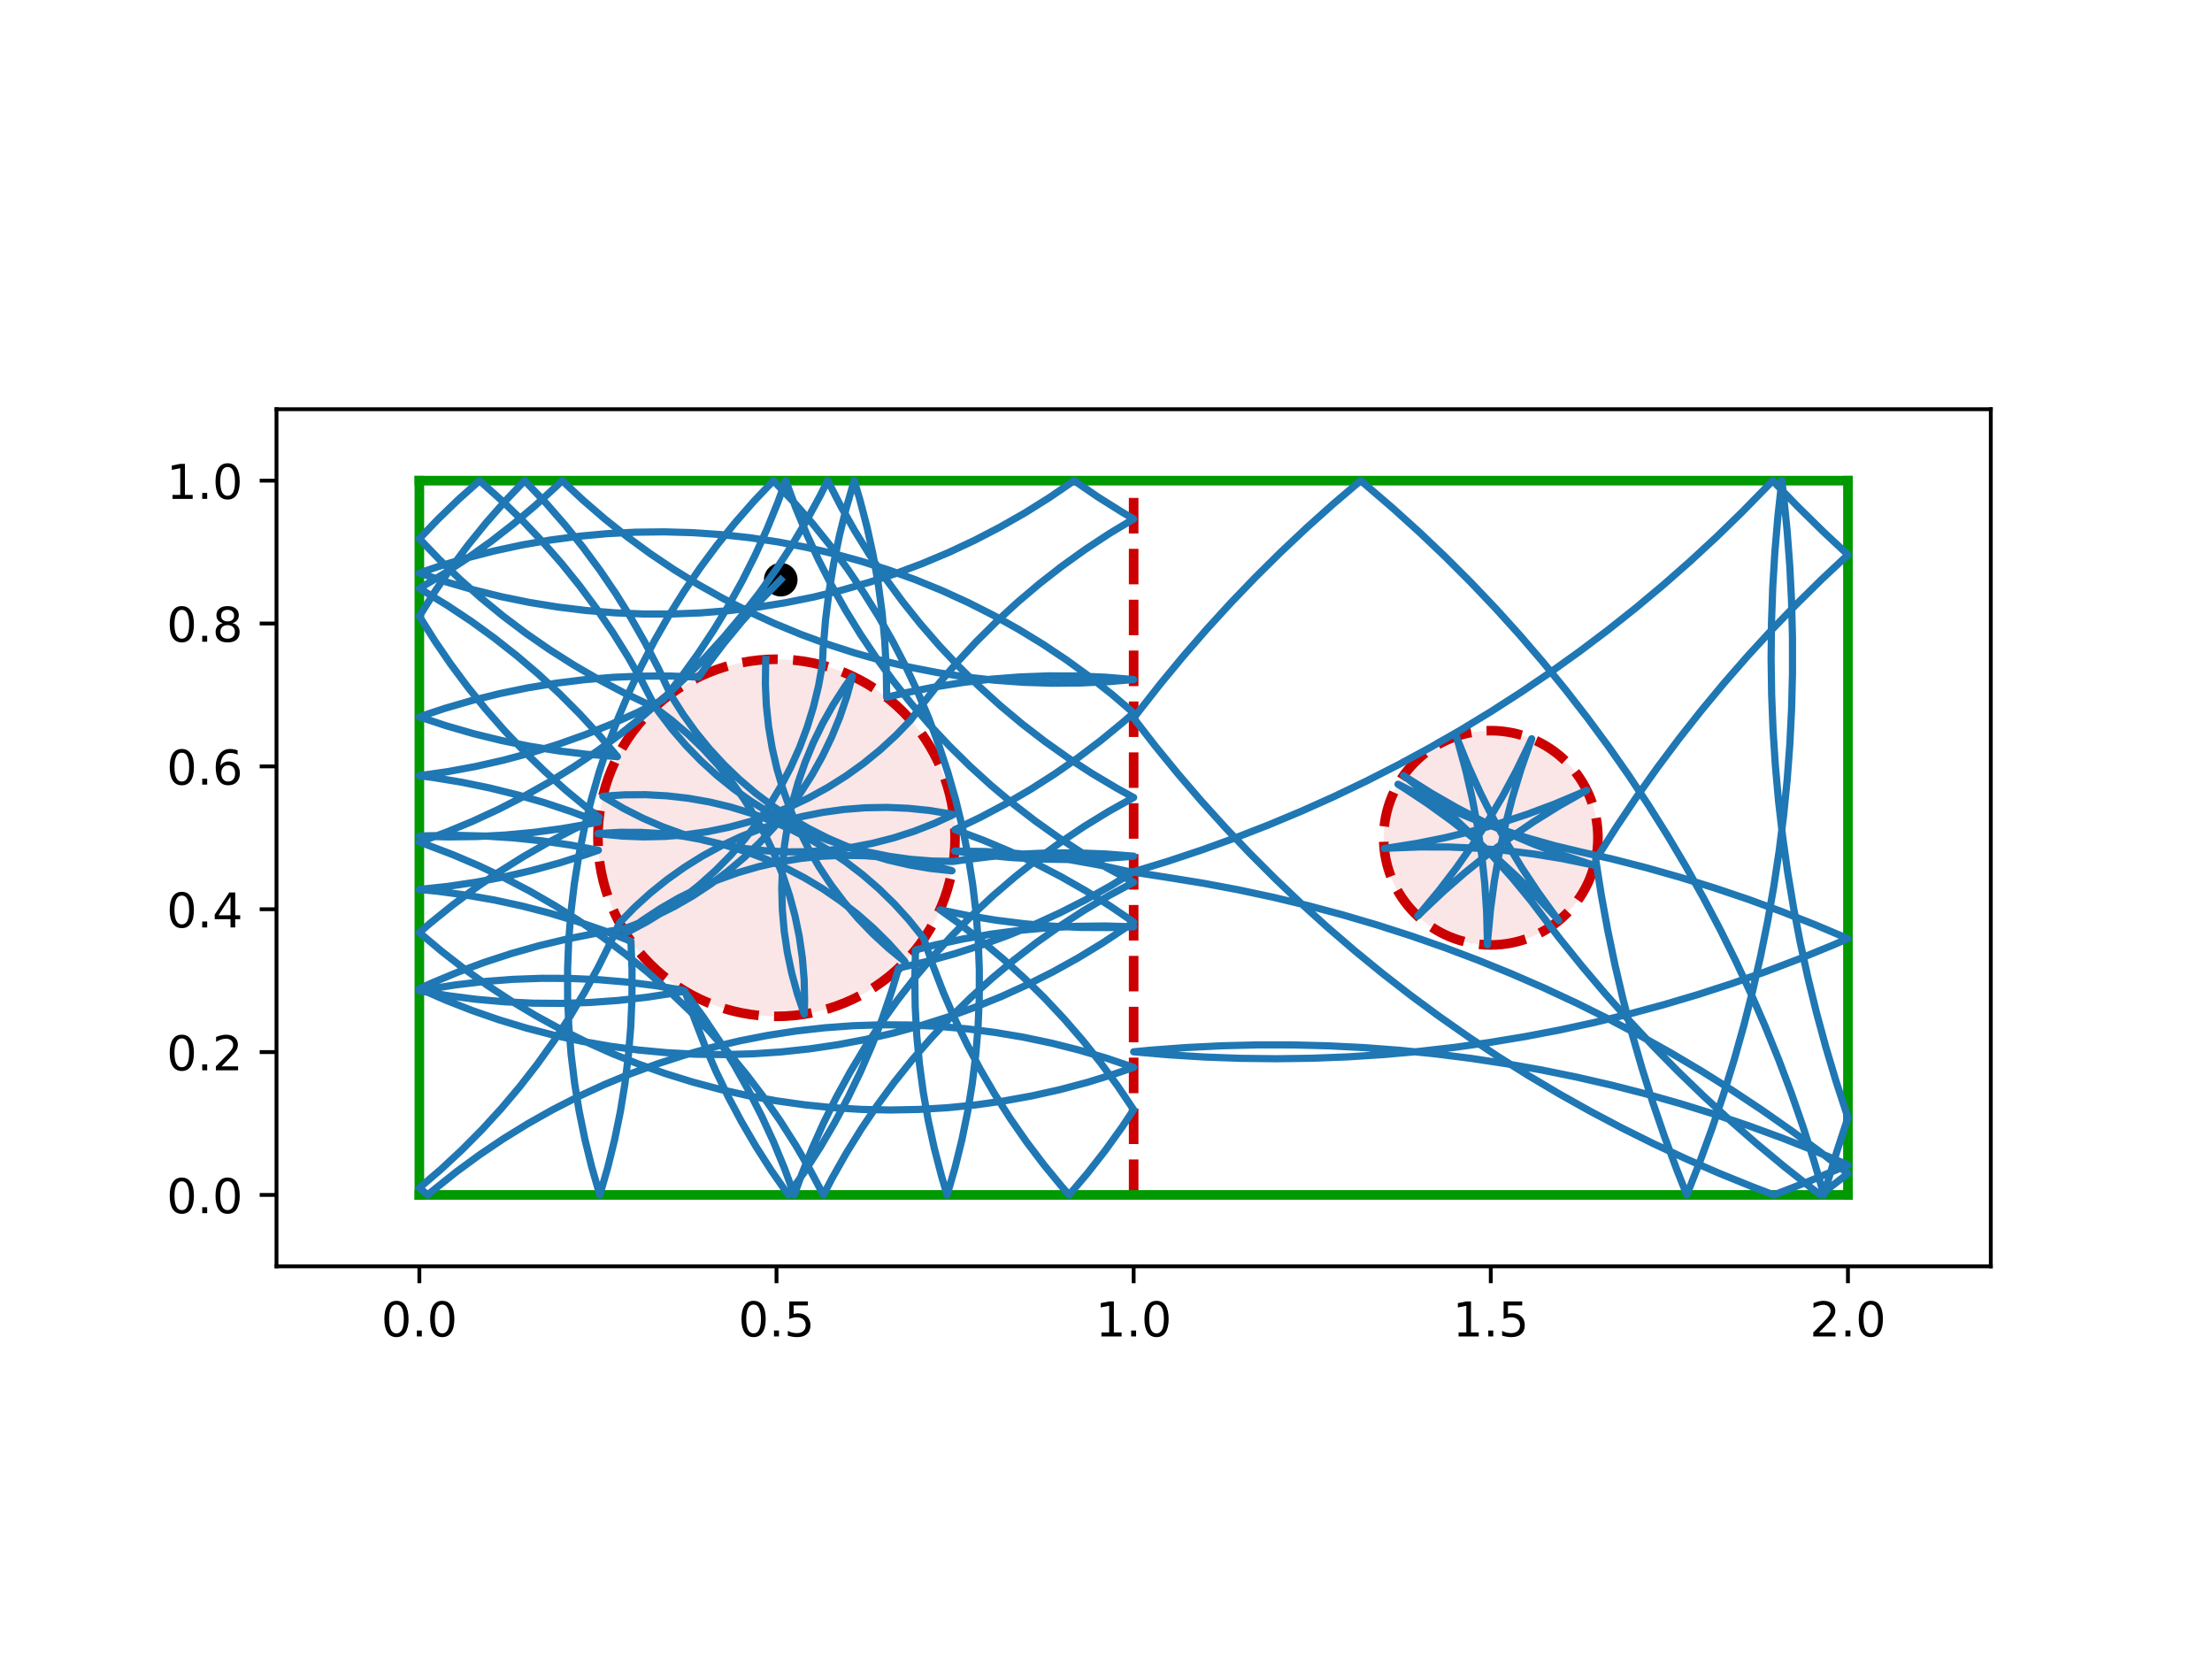 <?xml version="1.0" encoding="utf-8" standalone="no"?>
<!DOCTYPE svg PUBLIC "-//W3C//DTD SVG 1.1//EN"
  "http://www.w3.org/Graphics/SVG/1.1/DTD/svg11.dtd">
<!-- Created with matplotlib (https://matplotlib.org/) -->
<svg height="345.6pt" version="1.1" viewBox="0 0 460.8 345.6" width="460.8pt" xmlns="http://www.w3.org/2000/svg" xmlns:xlink="http://www.w3.org/1999/xlink">
 <defs>
  <style type="text/css">
*{stroke-linecap:butt;stroke-linejoin:round;}
  </style>
 </defs>
 <g id="figure_1">
  <g id="patch_1">
   <path d="M 0 345.6 
L 460.8 345.6 
L 460.8 0 
L 0 0 
z
" style="fill:#ffffff;"/>
  </g>
  <g id="axes_1">
   <g id="patch_2">
    <path d="M 57.6 263.808 
L 414.72 263.808 
L 414.72 85.248 
L 57.6 85.248 
z
" style="fill:#ffffff;"/>
   </g>
   <g id="PathCollection_1">
    <defs>
     <path d="M 0 3 
C 0.796 3 1.559 2.684 2.121 2.121 
C 2.684 1.559 3 0.796 3 0 
C 3 -0.796 2.684 -1.559 2.121 -2.121 
C 1.559 -2.684 0.796 -3 0 -3 
C -0.796 -3 -1.559 -2.684 -2.121 -2.121 
C -2.684 -1.559 -3 -0.796 -3 0 
C -3 0.796 -2.684 1.559 -2.121 2.121 
C -1.559 2.684 -0.796 3 0 3 
z
" id="m9e34f81192" style="stroke:#000000;"/>
    </defs>
    <g clip-path="url(#pa7a2a25afe)">
     <use style="stroke:#000000;" x="162.643" xlink:href="#m9e34f81192" y="120.758"/>
    </g>
   </g>
   <g id="patch_3">
    <path clip-path="url(#pa7a2a25afe)" d="M 161.76 211.728 
C 171.626 211.728 181.088 207.808 188.064 200.832 
C 195.04 193.856 198.96 184.394 198.96 174.528 
C 198.96 164.662 195.04 155.2 188.064 148.224 
C 181.088 141.248 171.626 137.328 161.76 137.328 
C 151.894 137.328 142.432 141.248 135.456 148.224 
C 128.48 155.2 124.56 164.662 124.56 174.528 
C 124.56 184.394 128.48 193.856 135.456 200.832 
C 142.432 207.808 151.894 211.728 161.76 211.728 
z
" style="fill:#cc0000;fill-opacity:0.1;stroke:#cc0000;stroke-dasharray:7.4,3.2;stroke-dashoffset:0;stroke-linejoin:miter;stroke-width:2;"/>
   </g>
   <g id="patch_4">
    <path clip-path="url(#pa7a2a25afe)" d="M 310.56 196.848 
C 316.479 196.848 322.157 194.496 326.343 190.311 
C 330.528 186.125 332.88 180.447 332.88 174.528 
C 332.88 168.609 330.528 162.931 326.343 158.745 
C 322.157 154.56 316.479 152.208 310.56 152.208 
C 304.641 152.208 298.963 154.56 294.777 158.745 
C 290.592 162.931 288.24 168.609 288.24 174.528 
C 288.24 180.447 290.592 186.125 294.777 190.311 
C 298.963 194.496 304.641 196.848 310.56 196.848 
z
" style="fill:#cc0000;fill-opacity:0.1;stroke:#cc0000;stroke-dasharray:7.4,3.2;stroke-dashoffset:0;stroke-linejoin:miter;stroke-width:2;"/>
   </g>
   <g id="matplotlib.axis_1">
    <g id="xtick_1">
     <g id="line2d_1">
      <defs>
       <path d="M 0 0 
L 0 3.5 
" id="m01de1400eb" style="stroke:#000000;stroke-width:0.8;"/>
      </defs>
      <g>
       <use style="stroke:#000000;stroke-width:0.8;" x="87.36" xlink:href="#m01de1400eb" y="263.808"/>
      </g>
     </g>
     <g id="text_1">
      <!-- 0.0 -->
      <defs>
       <path d="M 31.781 66.406 
Q 24.172 66.406 20.328 58.906 
Q 16.5 51.422 16.5 36.375 
Q 16.5 21.391 20.328 13.891 
Q 24.172 6.391 31.781 6.391 
Q 39.453 6.391 43.281 13.891 
Q 47.125 21.391 47.125 36.375 
Q 47.125 51.422 43.281 58.906 
Q 39.453 66.406 31.781 66.406 
z
M 31.781 74.219 
Q 44.047 74.219 50.516 64.516 
Q 56.984 54.828 56.984 36.375 
Q 56.984 17.969 50.516 8.266 
Q 44.047 -1.422 31.781 -1.422 
Q 19.531 -1.422 13.062 8.266 
Q 6.594 17.969 6.594 36.375 
Q 6.594 54.828 13.062 64.516 
Q 19.531 74.219 31.781 74.219 
z
" id="DejaVuSans-48"/>
       <path d="M 10.688 12.406 
L 21 12.406 
L 21 0 
L 10.688 0 
z
" id="DejaVuSans-46"/>
      </defs>
      <g transform="translate(79.408 278.406)scale(0.1 -0.1)">
       <use xlink:href="#DejaVuSans-48"/>
       <use x="63.623" xlink:href="#DejaVuSans-46"/>
       <use x="95.41" xlink:href="#DejaVuSans-48"/>
      </g>
     </g>
    </g>
    <g id="xtick_2">
     <g id="line2d_2">
      <g>
       <use style="stroke:#000000;stroke-width:0.8;" x="161.76" xlink:href="#m01de1400eb" y="263.808"/>
      </g>
     </g>
     <g id="text_2">
      <!-- 0.5 -->
      <defs>
       <path d="M 10.797 72.906 
L 49.516 72.906 
L 49.516 64.594 
L 19.828 64.594 
L 19.828 46.734 
Q 21.969 47.469 24.109 47.828 
Q 26.266 48.188 28.422 48.188 
Q 40.625 48.188 47.75 41.5 
Q 54.891 34.812 54.891 23.391 
Q 54.891 11.625 47.562 5.094 
Q 40.234 -1.422 26.906 -1.422 
Q 22.312 -1.422 17.547 -0.641 
Q 12.797 0.141 7.719 1.703 
L 7.719 11.625 
Q 12.109 9.234 16.797 8.062 
Q 21.484 6.891 26.703 6.891 
Q 35.156 6.891 40.078 11.328 
Q 45.016 15.766 45.016 23.391 
Q 45.016 31 40.078 35.438 
Q 35.156 39.891 26.703 39.891 
Q 22.75 39.891 18.812 39.016 
Q 14.891 38.141 10.797 36.281 
z
" id="DejaVuSans-53"/>
      </defs>
      <g transform="translate(153.808 278.406)scale(0.1 -0.1)">
       <use xlink:href="#DejaVuSans-48"/>
       <use x="63.623" xlink:href="#DejaVuSans-46"/>
       <use x="95.41" xlink:href="#DejaVuSans-53"/>
      </g>
     </g>
    </g>
    <g id="xtick_3">
     <g id="line2d_3">
      <g>
       <use style="stroke:#000000;stroke-width:0.8;" x="236.16" xlink:href="#m01de1400eb" y="263.808"/>
      </g>
     </g>
     <g id="text_3">
      <!-- 1.0 -->
      <defs>
       <path d="M 12.406 8.297 
L 28.516 8.297 
L 28.516 63.922 
L 10.984 60.406 
L 10.984 69.391 
L 28.422 72.906 
L 38.281 72.906 
L 38.281 8.297 
L 54.391 8.297 
L 54.391 0 
L 12.406 0 
z
" id="DejaVuSans-49"/>
      </defs>
      <g transform="translate(228.208 278.406)scale(0.1 -0.1)">
       <use xlink:href="#DejaVuSans-49"/>
       <use x="63.623" xlink:href="#DejaVuSans-46"/>
       <use x="95.41" xlink:href="#DejaVuSans-48"/>
      </g>
     </g>
    </g>
    <g id="xtick_4">
     <g id="line2d_4">
      <g>
       <use style="stroke:#000000;stroke-width:0.8;" x="310.56" xlink:href="#m01de1400eb" y="263.808"/>
      </g>
     </g>
     <g id="text_4">
      <!-- 1.5 -->
      <g transform="translate(302.608 278.406)scale(0.1 -0.1)">
       <use xlink:href="#DejaVuSans-49"/>
       <use x="63.623" xlink:href="#DejaVuSans-46"/>
       <use x="95.41" xlink:href="#DejaVuSans-53"/>
      </g>
     </g>
    </g>
    <g id="xtick_5">
     <g id="line2d_5">
      <g>
       <use style="stroke:#000000;stroke-width:0.8;" x="384.96" xlink:href="#m01de1400eb" y="263.808"/>
      </g>
     </g>
     <g id="text_5">
      <!-- 2.0 -->
      <defs>
       <path d="M 19.188 8.297 
L 53.609 8.297 
L 53.609 0 
L 7.328 0 
L 7.328 8.297 
Q 12.938 14.109 22.625 23.891 
Q 32.328 33.688 34.812 36.531 
Q 39.547 41.844 41.422 45.531 
Q 43.312 49.219 43.312 52.781 
Q 43.312 58.594 39.234 62.25 
Q 35.156 65.922 28.609 65.922 
Q 23.969 65.922 18.812 64.312 
Q 13.672 62.703 7.812 59.422 
L 7.812 69.391 
Q 13.766 71.781 18.938 73 
Q 24.125 74.219 28.422 74.219 
Q 39.75 74.219 46.484 68.547 
Q 53.219 62.891 53.219 53.422 
Q 53.219 48.922 51.531 44.891 
Q 49.859 40.875 45.406 35.406 
Q 44.188 33.984 37.641 27.219 
Q 31.109 20.453 19.188 8.297 
z
" id="DejaVuSans-50"/>
      </defs>
      <g transform="translate(377.008 278.406)scale(0.1 -0.1)">
       <use xlink:href="#DejaVuSans-50"/>
       <use x="63.623" xlink:href="#DejaVuSans-46"/>
       <use x="95.41" xlink:href="#DejaVuSans-48"/>
      </g>
     </g>
    </g>
   </g>
   <g id="matplotlib.axis_2">
    <g id="ytick_1">
     <g id="line2d_6">
      <defs>
       <path d="M 0 0 
L -3.5 0 
" id="m9f1478d8e0" style="stroke:#000000;stroke-width:0.8;"/>
      </defs>
      <g>
       <use style="stroke:#000000;stroke-width:0.8;" x="57.6" xlink:href="#m9f1478d8e0" y="248.928"/>
      </g>
     </g>
     <g id="text_6">
      <!-- 0.0 -->
      <g transform="translate(34.697 252.727)scale(0.1 -0.1)">
       <use xlink:href="#DejaVuSans-48"/>
       <use x="63.623" xlink:href="#DejaVuSans-46"/>
       <use x="95.41" xlink:href="#DejaVuSans-48"/>
      </g>
     </g>
    </g>
    <g id="ytick_2">
     <g id="line2d_7">
      <g>
       <use style="stroke:#000000;stroke-width:0.8;" x="57.6" xlink:href="#m9f1478d8e0" y="219.168"/>
      </g>
     </g>
     <g id="text_7">
      <!-- 0.2 -->
      <g transform="translate(34.697 222.967)scale(0.1 -0.1)">
       <use xlink:href="#DejaVuSans-48"/>
       <use x="63.623" xlink:href="#DejaVuSans-46"/>
       <use x="95.41" xlink:href="#DejaVuSans-50"/>
      </g>
     </g>
    </g>
    <g id="ytick_3">
     <g id="line2d_8">
      <g>
       <use style="stroke:#000000;stroke-width:0.8;" x="57.6" xlink:href="#m9f1478d8e0" y="189.408"/>
      </g>
     </g>
     <g id="text_8">
      <!-- 0.4 -->
      <defs>
       <path d="M 37.797 64.312 
L 12.891 25.391 
L 37.797 25.391 
z
M 35.203 72.906 
L 47.609 72.906 
L 47.609 25.391 
L 58.016 25.391 
L 58.016 17.188 
L 47.609 17.188 
L 47.609 0 
L 37.797 0 
L 37.797 17.188 
L 4.891 17.188 
L 4.891 26.703 
z
" id="DejaVuSans-52"/>
      </defs>
      <g transform="translate(34.697 193.207)scale(0.1 -0.1)">
       <use xlink:href="#DejaVuSans-48"/>
       <use x="63.623" xlink:href="#DejaVuSans-46"/>
       <use x="95.41" xlink:href="#DejaVuSans-52"/>
      </g>
     </g>
    </g>
    <g id="ytick_4">
     <g id="line2d_9">
      <g>
       <use style="stroke:#000000;stroke-width:0.8;" x="57.6" xlink:href="#m9f1478d8e0" y="159.648"/>
      </g>
     </g>
     <g id="text_9">
      <!-- 0.6 -->
      <defs>
       <path d="M 33.016 40.375 
Q 26.375 40.375 22.484 35.828 
Q 18.609 31.297 18.609 23.391 
Q 18.609 15.531 22.484 10.953 
Q 26.375 6.391 33.016 6.391 
Q 39.656 6.391 43.531 10.953 
Q 47.406 15.531 47.406 23.391 
Q 47.406 31.297 43.531 35.828 
Q 39.656 40.375 33.016 40.375 
z
M 52.594 71.297 
L 52.594 62.312 
Q 48.875 64.062 45.094 64.984 
Q 41.312 65.922 37.594 65.922 
Q 27.828 65.922 22.672 59.328 
Q 17.531 52.734 16.797 39.406 
Q 19.672 43.656 24.016 45.922 
Q 28.375 48.188 33.594 48.188 
Q 44.578 48.188 50.953 41.516 
Q 57.328 34.859 57.328 23.391 
Q 57.328 12.156 50.688 5.359 
Q 44.047 -1.422 33.016 -1.422 
Q 20.359 -1.422 13.672 8.266 
Q 6.984 17.969 6.984 36.375 
Q 6.984 53.656 15.188 63.938 
Q 23.391 74.219 37.203 74.219 
Q 40.922 74.219 44.703 73.484 
Q 48.484 72.75 52.594 71.297 
z
" id="DejaVuSans-54"/>
      </defs>
      <g transform="translate(34.697 163.447)scale(0.1 -0.1)">
       <use xlink:href="#DejaVuSans-48"/>
       <use x="63.623" xlink:href="#DejaVuSans-46"/>
       <use x="95.41" xlink:href="#DejaVuSans-54"/>
      </g>
     </g>
    </g>
    <g id="ytick_5">
     <g id="line2d_10">
      <g>
       <use style="stroke:#000000;stroke-width:0.8;" x="57.6" xlink:href="#m9f1478d8e0" y="129.888"/>
      </g>
     </g>
     <g id="text_10">
      <!-- 0.8 -->
      <defs>
       <path d="M 31.781 34.625 
Q 24.75 34.625 20.719 30.859 
Q 16.703 27.094 16.703 20.516 
Q 16.703 13.922 20.719 10.156 
Q 24.75 6.391 31.781 6.391 
Q 38.812 6.391 42.859 10.172 
Q 46.922 13.969 46.922 20.516 
Q 46.922 27.094 42.891 30.859 
Q 38.875 34.625 31.781 34.625 
z
M 21.922 38.812 
Q 15.578 40.375 12.031 44.719 
Q 8.5 49.078 8.5 55.328 
Q 8.5 64.062 14.719 69.141 
Q 20.953 74.219 31.781 74.219 
Q 42.672 74.219 48.875 69.141 
Q 55.078 64.062 55.078 55.328 
Q 55.078 49.078 51.531 44.719 
Q 48 40.375 41.703 38.812 
Q 48.828 37.156 52.797 32.312 
Q 56.781 27.484 56.781 20.516 
Q 56.781 9.906 50.312 4.234 
Q 43.844 -1.422 31.781 -1.422 
Q 19.734 -1.422 13.25 4.234 
Q 6.781 9.906 6.781 20.516 
Q 6.781 27.484 10.781 32.312 
Q 14.797 37.156 21.922 38.812 
z
M 18.312 54.391 
Q 18.312 48.734 21.844 45.562 
Q 25.391 42.391 31.781 42.391 
Q 38.141 42.391 41.719 45.562 
Q 45.312 48.734 45.312 54.391 
Q 45.312 60.062 41.719 63.234 
Q 38.141 66.406 31.781 66.406 
Q 25.391 66.406 21.844 63.234 
Q 18.312 60.062 18.312 54.391 
z
" id="DejaVuSans-56"/>
      </defs>
      <g transform="translate(34.697 133.687)scale(0.1 -0.1)">
       <use xlink:href="#DejaVuSans-48"/>
       <use x="63.623" xlink:href="#DejaVuSans-46"/>
       <use x="95.41" xlink:href="#DejaVuSans-56"/>
      </g>
     </g>
    </g>
    <g id="ytick_6">
     <g id="line2d_11">
      <g>
       <use style="stroke:#000000;stroke-width:0.8;" x="57.6" xlink:href="#m9f1478d8e0" y="100.128"/>
      </g>
     </g>
     <g id="text_11">
      <!-- 1.0 -->
      <g transform="translate(34.697 103.927)scale(0.1 -0.1)">
       <use xlink:href="#DejaVuSans-49"/>
       <use x="63.623" xlink:href="#DejaVuSans-46"/>
       <use x="95.41" xlink:href="#DejaVuSans-48"/>
      </g>
     </g>
    </g>
   </g>
   <g id="line2d_12">
    <path clip-path="url(#pa7a2a25afe)" d="M 236.16 248.928 
L 236.16 100.128 
" style="fill:none;stroke:#cc0000;stroke-dasharray:7.4,3.2;stroke-dashoffset:0;stroke-width:2;"/>
   </g>
   <g id="line2d_13">
    <path clip-path="url(#pa7a2a25afe)" d="M 87.36 248.928 
L 384.96 248.928 
" style="fill:none;stroke:#009900;stroke-linecap:square;stroke-width:2;"/>
   </g>
   <g id="line2d_14">
    <path clip-path="url(#pa7a2a25afe)" d="M 384.96 248.928 
L 384.96 100.128 
" style="fill:none;stroke:#009900;stroke-linecap:square;stroke-width:2;"/>
   </g>
   <g id="line2d_15">
    <path clip-path="url(#pa7a2a25afe)" d="M 384.96 100.128 
L 87.36 100.128 
" style="fill:none;stroke:#009900;stroke-linecap:square;stroke-width:2;"/>
   </g>
   <g id="line2d_16">
    <path clip-path="url(#pa7a2a25afe)" d="M 87.36 100.128 
L 87.36 248.928 
" style="fill:none;stroke:#009900;stroke-linecap:square;stroke-width:2;"/>
   </g>
   <g id="line2d_17">
    <path clip-path="url(#pa7a2a25afe)" d="M 162.643 120.758 
L 158.502 125.032 
L 154.534 129.468 
L 150.748 134.06 
L 147.148 138.799 
L 145.539 141.051 
L 139.591 140.829 
L 133.64 140.845 
L 127.694 141.098 
L 121.762 141.59 
L 115.855 142.318 
L 109.982 143.282 
L 104.153 144.48 
L 98.375 145.91 
L 92.66 147.57 
L 87.36 149.335 
L 93.009 151.208 
L 98.729 152.854 
L 104.509 154.27 
L 110.342 155.453 
L 116.217 156.403 
L 122.126 157.116 
L 128.621 157.626 
L 124.77 153.089 
L 120.739 148.71 
L 116.537 144.495 
L 112.17 140.452 
L 107.644 136.586 
L 102.968 132.905 
L 98.148 129.414 
L 93.192 126.118 
L 88.109 123.023 
L 87.36 122.59 
L 92.461 119.525 
L 97.436 116.258 
L 102.276 112.795 
L 106.974 109.141 
L 111.522 105.302 
L 115.913 101.284 
L 117.113 100.128 
L 121.458 104.195 
L 125.963 108.084 
L 130.62 111.791 
L 135.421 115.308 
L 140.359 118.631 
L 145.425 121.753 
L 150.613 124.67 
L 155.913 127.378 
L 161.317 129.871 
L 166.817 132.146 
L 172.403 134.2 
L 178.067 136.028 
L 183.799 137.629 
L 189.591 138.999 
L 195.433 140.136 
L 201.316 141.039 
L 207.23 141.705 
L 213.166 142.135 
L 219.114 142.327 
L 225.066 142.281 
L 231.011 141.997 
L 236.16 141.558 
L 230.229 141.068 
L 224.282 140.815 
L 218.331 140.8 
L 212.383 141.024 
L 206.45 141.485 
L 200.539 142.183 
L 194.661 143.116 
L 188.825 144.284 
L 184.714 145.254 
L 184.626 139.304 
L 184.299 133.361 
L 183.735 127.436 
L 182.935 121.539 
L 181.899 115.678 
L 180.63 109.863 
L 179.129 104.104 
L 177.948 100.128 
L 176.287 105.843 
L 174.857 111.62 
L 173.658 117.45 
L 172.694 123.323 
L 171.965 129.23 
L 171.473 135.161 
L 171.298 138.571 
L 170.501 142.963 
L 169.442 147.299 
L 168.125 151.564 
L 166.554 155.741 
L 164.736 159.818 
L 162.677 163.778 
L 160.384 167.607 
L 157.865 171.292 
L 155.13 174.819 
L 152.189 178.176 
L 149.051 181.35 
L 145.729 184.331 
L 142.234 187.107 
L 138.579 189.668 
L 134.776 192.006 
L 130.841 194.111 
L 130.299 194.378 
L 133.872 191.703 
L 137.599 189.248 
L 141.466 187.02 
L 145.461 185.028 
L 149.567 183.279 
L 153.771 181.78 
L 158.057 180.535 
L 162.411 179.55 
L 166.815 178.827 
L 171.255 178.37 
L 175.714 178.18 
L 180.177 178.258 
L 184.627 178.603 
L 189.048 179.215 
L 193.425 180.09 
L 197.741 181.226 
L 198.32 181.4 
L 193.882 180.927 
L 189.48 180.19 
L 185.13 179.189 
L 180.848 177.93 
L 176.649 176.416 
L 172.549 174.653 
L 168.561 172.647 
L 164.702 170.406 
L 160.983 167.937 
L 157.419 165.25 
L 154.023 162.354 
L 150.806 159.26 
L 147.781 155.978 
L 144.958 152.521 
L 142.348 148.901 
L 139.959 145.13 
L 139.653 144.609 
L 137.135 139.217 
L 134.403 133.929 
L 131.462 128.755 
L 128.316 123.703 
L 124.971 118.78 
L 121.432 113.995 
L 117.704 109.356 
L 113.794 104.869 
L 109.298 100.128 
L 105.194 104.439 
L 101.266 108.91 
L 97.52 113.535 
L 93.962 118.306 
L 90.598 123.215 
L 87.36 128.376 
L 90.521 133.419 
L 93.88 138.331 
L 97.434 143.106 
L 101.176 147.734 
L 105.099 152.209 
L 109.199 156.524 
L 113.468 160.671 
L 117.899 164.644 
L 122.485 168.437 
L 124.808 170.243 
L 119.424 172.78 
L 114.145 175.529 
L 108.981 178.488 
L 103.94 181.651 
L 99.029 185.013 
L 94.256 188.569 
L 89.629 192.312 
L 87.36 194.264 
L 91.911 198.1 
L 96.611 201.751 
L 101.453 205.211 
L 106.43 208.474 
L 111.534 211.536 
L 116.756 214.392 
L 122.088 217.036 
L 127.521 219.465 
L 133.047 221.675 
L 138.657 223.662 
L 144.342 225.423 
L 150.093 226.955 
L 155.901 228.257 
L 161.756 229.324 
L 167.649 230.157 
L 173.571 230.754 
L 179.511 231.113 
L 185.462 231.234 
L 191.412 231.118 
L 197.353 230.763 
L 203.275 230.171 
L 209.169 229.343 
L 215.025 228.28 
L 220.834 226.984 
L 226.586 225.456 
L 232.272 223.699 
L 236.16 222.353 
L 230.524 220.44 
L 224.817 218.754 
L 219.046 217.297 
L 213.222 216.072 
L 207.353 215.082 
L 201.45 214.326 
L 195.521 213.808 
L 189.576 213.526 
L 183.624 213.483 
L 177.676 213.678 
L 171.74 214.111 
L 165.826 214.78 
L 159.944 215.686 
L 154.102 216.826 
L 148.311 218.199 
L 142.58 219.802 
L 136.917 221.633 
L 131.332 223.689 
L 125.833 225.967 
L 120.43 228.463 
L 115.131 231.173 
L 109.945 234.093 
L 104.88 237.218 
L 99.944 240.542 
L 95.144 244.062 
L 90.489 247.771 
L 89.112 248.928 
L 87.36 247.461 
L 91.875 243.584 
L 96.232 239.529 
L 100.423 235.304 
L 104.442 230.914 
L 108.282 226.367 
L 111.938 221.67 
L 115.402 216.831 
L 118.67 211.857 
L 121.737 206.756 
L 124.597 201.537 
L 127.246 196.207 
L 129.049 192.243 
L 132.166 189.048 
L 135.47 186.047 
L 138.947 183.249 
L 142.586 180.665 
L 146.373 178.303 
L 150.296 176.173 
L 154.338 174.282 
L 158.487 172.636 
L 162.728 171.243 
L 167.044 170.106 
L 171.42 169.23 
L 175.841 168.618 
L 180.291 168.272 
L 184.754 168.194 
L 189.213 168.384 
L 193.653 168.84 
L 198.058 169.562 
L 198.643 169.678 
L 194.589 171.547 
L 190.431 173.169 
L 186.183 174.539 
L 181.861 175.652 
L 177.479 176.503 
L 173.055 177.09 
L 168.603 177.411 
L 164.14 177.465 
L 159.682 177.25 
L 155.245 176.769 
L 150.844 176.022 
L 146.496 175.013 
L 142.217 173.745 
L 138.021 172.223 
L 133.924 170.452 
L 129.941 168.438 
L 126.086 166.189 
L 125.581 165.872 
L 130.035 165.576 
L 134.498 165.547 
L 138.955 165.787 
L 143.389 166.293 
L 147.786 167.064 
L 152.128 168.097 
L 156.4 169.389 
L 160.587 170.935 
L 164.674 172.729 
L 168.646 174.764 
L 172.489 177.035 
L 176.188 179.532 
L 179.732 182.246 
L 183.106 185.167 
L 186.299 188.286 
L 189.299 191.59 
L 192.096 195.069 
L 192.453 195.546 
L 194.37 201.18 
L 196.511 206.734 
L 198.872 212.197 
L 201.45 217.561 
L 204.24 222.818 
L 207.238 227.96 
L 210.439 232.977 
L 213.839 237.862 
L 217.431 242.608 
L 221.21 247.206 
L 222.707 248.928 
L 226.556 244.389 
L 230.221 239.699 
L 233.694 234.866 
L 236.16 231.171 
L 232.832 226.237 
L 229.309 221.44 
L 225.597 216.787 
L 221.702 212.287 
L 217.631 207.946 
L 213.389 203.772 
L 208.983 199.77 
L 204.421 195.948 
L 199.71 192.311 
L 195.806 189.517 
L 201.634 190.725 
L 207.506 191.698 
L 213.411 192.436 
L 219.342 192.938 
L 225.288 193.201 
L 231.239 193.227 
L 236.16 193.069 
L 230.211 192.897 
L 224.26 192.964 
L 218.316 193.269 
L 212.389 193.811 
L 206.489 194.59 
L 200.624 195.604 
L 194.805 196.852 
L 190.721 197.875 
L 190.569 203.825 
L 190.654 209.776 
L 190.977 215.718 
L 191.538 221.643 
L 192.335 227.541 
L 193.367 233.403 
L 194.633 239.218 
L 196.13 244.978 
L 197.301 248.928 
L 198.957 243.211 
L 200.383 237.433 
L 201.577 231.603 
L 202.537 225.729 
L 203.262 219.822 
L 203.749 213.89 
L 203.999 207.944 
L 204.011 201.992 
L 203.785 196.045 
L 203.321 190.111 
L 202.621 184.201 
L 201.684 178.324 
L 200.514 172.488 
L 199.111 166.704 
L 197.477 160.981 
L 195.617 155.328 
L 193.531 149.754 
L 191.225 144.267 
L 188.7 138.878 
L 185.963 133.593 
L 183.016 128.422 
L 179.865 123.373 
L 176.514 118.455 
L 172.969 113.674 
L 169.236 109.038 
L 165.321 104.556 
L 161.125 100.128 
L 157.029 104.446 
L 153.109 108.924 
L 149.372 113.556 
L 145.822 118.333 
L 142.467 123.249 
L 139.31 128.295 
L 136.358 133.462 
L 133.615 138.744 
L 131.086 144.132 
L 128.773 149.616 
L 126.683 155.188 
L 124.816 160.839 
L 123.177 166.561 
L 121.768 172.343 
L 120.592 178.177 
L 119.649 184.054 
L 118.943 189.963 
L 118.473 195.896 
L 118.241 201.844 
L 118.247 207.795 
L 118.491 213.742 
L 118.973 219.674 
L 119.691 225.582 
L 120.645 231.457 
L 121.834 237.288 
L 123.254 243.068 
L 124.949 248.928 
L 126.605 243.211 
L 128.032 237.433 
L 129.226 231.603 
L 130.186 225.729 
L 130.91 219.822 
L 131.398 213.89 
L 131.648 207.944 
L 131.659 201.992 
L 131.435 196.074 
L 125.893 193.905 
L 120.268 191.959 
L 114.571 190.239 
L 108.809 188.749 
L 102.992 187.49 
L 97.129 186.465 
L 91.23 185.676 
L 87.36 185.287 
L 93.278 184.652 
L 99.165 183.78 
L 105.013 182.674 
L 110.812 181.335 
L 116.553 179.765 
L 122.226 177.967 
L 124.65 177.121 
L 118.8 176.028 
L 112.911 175.17 
L 106.992 174.548 
L 101.052 174.164 
L 95.103 174.017 
L 89.152 174.108 
L 87.36 174.182 
L 93.309 174.345 
L 99.261 174.27 
L 105.204 173.957 
L 111.13 173.406 
L 117.029 172.619 
L 122.892 171.597 
L 124.706 171.231 
L 119.142 169.121 
L 113.497 167.234 
L 107.781 165.575 
L 102.004 164.145 
L 96.174 162.948 
L 90.301 161.985 
L 87.36 161.593 
L 93.251 160.747 
L 99.104 159.666 
L 104.909 158.353 
L 110.656 156.808 
L 116.337 155.034 
L 121.943 153.035 
L 127.464 150.813 
L 132.892 148.372 
L 138.249 145.7 
L 141.923 141.017 
L 145.407 136.192 
L 148.695 131.231 
L 151.782 126.143 
L 154.663 120.935 
L 157.333 115.616 
L 159.789 110.195 
L 162.026 104.68 
L 163.683 100.128 
L 165.739 105.713 
L 168.017 111.212 
L 170.513 116.614 
L 173.223 121.913 
L 176.143 127.099 
L 179.267 132.165 
L 182.592 137.101 
L 186.112 141.9 
L 189.821 146.555 
L 193.713 151.058 
L 197.782 155.401 
L 202.021 159.579 
L 206.424 163.583 
L 210.983 167.408 
L 215.692 171.048 
L 220.543 174.496 
L 225.528 177.748 
L 230.638 180.798 
L 236.16 183.793 
L 230.925 186.624 
L 225.808 189.663 
L 220.816 192.903 
L 215.957 196.341 
L 211.24 199.97 
L 206.672 203.785 
L 202.261 207.78 
L 198.012 211.948 
L 193.934 216.282 
L 190.032 220.777 
L 186.313 225.423 
L 182.782 230.215 
L 179.446 235.143 
L 176.31 240.202 
L 173.379 245.382 
L 171.526 248.928 
L 168.735 243.671 
L 165.736 238.531 
L 162.534 233.514 
L 159.134 228.629 
L 155.541 223.884 
L 151.761 219.287 
L 147.801 214.844 
L 143.666 210.564 
L 139.363 206.452 
L 134.899 202.515 
L 130.282 198.76 
L 125.518 195.193 
L 120.615 191.819 
L 115.581 188.644 
L 110.424 185.673 
L 105.152 182.911 
L 99.774 180.361 
L 94.299 178.028 
L 88.734 175.917 
L 87.36 175.434 
L 92.945 173.377 
L 98.443 171.098 
L 103.845 168.601 
L 109.144 165.89 
L 114.33 162.97 
L 119.394 159.844 
L 124.33 156.519 
L 129.129 152.998 
L 133.783 149.289 
L 138.285 145.396 
L 142.628 141.327 
L 146.805 137.087 
L 150.808 132.683 
L 154.633 128.123 
L 158.272 123.413 
L 161.72 118.562 
L 164.971 113.577 
L 168.02 108.466 
L 170.862 103.237 
L 172.426 100.128 
L 175.146 105.422 
L 178.074 110.603 
L 181.208 115.663 
L 184.541 120.594 
L 188.069 125.387 
L 191.786 130.035 
L 195.686 134.531 
L 199.762 138.868 
L 204.009 143.038 
L 208.418 147.034 
L 212.985 150.852 
L 217.7 154.483 
L 222.556 157.924 
L 227.547 161.167 
L 232.663 164.208 
L 236.16 166.132 
L 230.964 169.034 
L 225.889 172.142 
L 220.942 175.451 
L 216.131 178.955 
L 211.464 182.648 
L 206.948 186.526 
L 202.592 190.58 
L 198.4 194.806 
L 194.381 199.196 
L 190.541 203.742 
L 186.886 208.439 
L 183.422 213.279 
L 180.153 218.253 
L 177.087 223.353 
L 174.227 228.573 
L 171.577 233.902 
L 169.143 239.333 
L 166.929 244.857 
L 165.458 248.928 
L 163.404 243.342 
L 161.129 237.842 
L 158.636 232.438 
L 155.929 227.138 
L 153.012 221.95 
L 149.89 216.883 
L 146.568 211.945 
L 143.051 207.144 
L 142.393 206.289 
L 136.521 205.318 
L 130.615 204.583 
L 124.684 204.085 
L 118.738 203.824 
L 112.787 203.801 
L 106.839 204.017 
L 100.905 204.469 
L 94.993 205.159 
L 89.114 206.085 
L 87.36 206.408 
L 93.228 207.404 
L 99.13 208.165 
L 105.059 208.689 
L 111.004 208.975 
L 116.955 209.024 
L 122.904 208.834 
L 128.84 208.407 
L 134.754 207.743 
L 140.637 206.843 
L 142.694 206.471 
L 144.616 212.104 
L 146.761 217.656 
L 149.126 223.117 
L 151.707 228.479 
L 154.501 233.734 
L 157.503 238.873 
L 160.709 243.888 
L 164.226 248.928 
L 167.635 244.05 
L 170.847 239.039 
L 173.856 233.904 
L 176.657 228.653 
L 179.245 223.293 
L 181.618 217.835 
L 183.77 212.286 
L 185.698 206.656 
L 187.2 201.669 
L 192.994 200.311 
L 198.73 198.722 
L 204.397 196.905 
L 209.987 194.862 
L 215.491 192.598 
L 220.9 190.115 
L 226.206 187.418 
L 231.399 184.511 
L 236.16 181.599 
L 243.275 179.426 
L 250.334 177.076 
L 257.332 174.55 
L 264.265 171.85 
L 271.128 168.977 
L 277.917 165.934 
L 284.627 162.722 
L 291.256 159.344 
L 297.798 155.8 
L 304.249 152.095 
L 310.605 148.229 
L 316.863 144.205 
L 323.019 140.027 
L 329.068 135.695 
L 335.007 131.214 
L 340.832 126.586 
L 346.539 121.814 
L 352.126 116.9 
L 357.588 111.849 
L 362.921 106.662 
L 368.124 101.344 
L 369.277 100.128 
L 374.45 105.475 
L 379.754 110.692 
L 384.96 115.566 
L 379.532 120.654 
L 374.233 125.876 
L 369.066 131.229 
L 364.034 136.709 
L 359.141 142.314 
L 354.39 148.039 
L 349.783 153.881 
L 345.324 159.836 
L 341.015 165.901 
L 336.859 172.072 
L 332.415 179.061 
L 333.569 186.411 
L 334.907 193.73 
L 336.428 201.012 
L 338.13 208.255 
L 340.013 215.452 
L 342.075 222.601 
L 344.315 229.695 
L 346.732 236.732 
L 349.323 243.705 
L 351.396 248.928 
L 354.119 242.004 
L 356.668 235.015 
L 359.042 227.964 
L 361.238 220.856 
L 363.256 213.695 
L 365.095 206.486 
L 366.753 199.233 
L 368.229 191.941 
L 369.522 184.615 
L 370.632 177.258 
L 371.557 169.876 
L 372.298 162.473 
L 372.853 155.054 
L 373.223 147.624 
L 373.407 140.186 
L 373.404 132.746 
L 373.216 125.309 
L 372.842 117.878 
L 372.283 110.46 
L 371.538 103.057 
L 371.191 100.128 
L 370.373 107.523 
L 369.74 114.936 
L 369.293 122.362 
L 369.031 129.797 
L 368.955 137.236 
L 369.065 144.675 
L 369.361 152.109 
L 369.843 159.534 
L 370.51 166.943 
L 371.362 174.334 
L 372.399 181.701 
L 373.62 189.04 
L 375.023 196.347 
L 376.609 203.615 
L 378.376 210.842 
L 380.323 218.023 
L 382.449 225.152 
L 384.96 232.835 
L 382.641 239.904 
L 380.5 247.029 
L 379.962 248.928 
L 377.868 241.789 
L 375.596 234.705 
L 373.147 227.679 
L 370.524 220.717 
L 367.728 213.823 
L 364.76 207.001 
L 361.623 200.255 
L 358.317 193.589 
L 354.847 187.009 
L 351.213 180.517 
L 347.417 174.118 
L 343.463 167.816 
L 339.353 161.614 
L 335.089 155.518 
L 330.674 149.53 
L 326.111 143.654 
L 321.402 137.894 
L 316.55 132.253 
L 311.56 126.736 
L 306.432 121.345 
L 301.172 116.084 
L 295.782 110.956 
L 290.265 105.964 
L 284.625 101.112 
L 283.446 100.128 
L 277.781 104.951 
L 272.238 109.914 
L 266.822 115.014 
L 261.534 120.248 
L 256.379 125.612 
L 251.36 131.104 
L 246.48 136.719 
L 241.741 142.455 
L 237.147 148.307 
L 236.16 149.605 
L 240.722 155.483 
L 245.429 161.244 
L 250.278 166.886 
L 255.267 172.405 
L 260.393 177.798 
L 265.651 183.061 
L 271.04 188.19 
L 276.555 193.184 
L 282.193 198.038 
L 287.951 202.749 
L 293.825 207.315 
L 299.811 211.733 
L 305.906 216 
L 312.105 220.113 
L 318.406 224.07 
L 324.803 227.868 
L 331.293 231.505 
L 337.872 234.979 
L 344.536 238.287 
L 351.28 241.427 
L 358.101 244.398 
L 364.994 247.198 
L 369.52 248.928 
L 376.458 246.241 
L 383.326 243.382 
L 384.96 242.672 
L 378.109 239.771 
L 371.187 237.043 
L 364.2 234.488 
L 357.151 232.109 
L 350.044 229.907 
L 342.885 227.883 
L 335.677 226.039 
L 328.426 224.376 
L 321.135 222.894 
L 313.81 221.595 
L 306.454 220.48 
L 299.073 219.549 
L 291.67 218.802 
L 284.252 218.241 
L 276.821 217.866 
L 269.384 217.676 
L 261.944 217.672 
L 254.507 217.855 
L 247.076 218.223 
L 239.657 218.777 
L 236.16 219.103 
L 243.572 219.744 
L 250.998 220.2 
L 258.433 220.47 
L 265.872 220.554 
L 273.311 220.452 
L 280.746 220.165 
L 288.17 219.691 
L 295.581 219.032 
L 302.973 218.188 
L 310.341 217.16 
L 317.681 215.947 
L 324.989 214.552 
L 332.26 212.974 
L 339.489 211.215 
L 346.671 209.276 
L 353.803 207.158 
L 360.88 204.862 
L 367.897 202.39 
L 374.85 199.744 
L 381.735 196.924 
L 384.96 195.534 
L 378.109 192.633 
L 371.187 189.905 
L 364.2 187.35 
L 357.151 184.971 
L 350.044 182.769 
L 342.885 180.745 
L 335.677 178.901 
L 329.668 177.56 
L 323.881 176.171 
L 318.154 174.552 
L 312.496 172.705 
L 306.916 170.633 
L 301.424 168.34 
L 296.028 165.829 
L 291.23 163.369 
L 292.49 164.16 
L 297.451 167.448 
L 302.277 170.931 
L 306.959 174.605 
L 311.491 178.463 
L 315.864 182.5 
L 320.073 186.708 
L 324.111 191.081 
L 324.725 191.777 
L 323.823 190.594 
L 320.337 185.77 
L 317.047 180.81 
L 313.958 175.723 
L 311.074 170.517 
L 308.401 165.199 
L 305.943 159.779 
L 303.704 154.265 
L 303.374 153.396 
L 303.801 154.822 
L 305.366 160.564 
L 306.7 166.364 
L 307.801 172.213 
L 308.667 178.101 
L 309.296 184.02 
L 309.689 189.958 
L 309.844 195.908 
L 309.847 196.837 
L 309.949 195.352 
L 310.506 189.427 
L 311.299 183.528 
L 312.328 177.666 
L 313.59 171.85 
L 315.084 166.089 
L 316.807 160.392 
L 318.757 154.769 
L 319.081 153.899 
L 318.463 155.252 
L 315.856 160.602 
L 313.036 165.844 
L 310.01 170.968 
L 306.781 175.968 
L 303.355 180.834 
L 299.736 185.56 
L 295.932 190.137 
L 295.322 190.837 
L 296.377 189.788 
L 300.701 185.698 
L 305.185 181.785 
L 309.822 178.053 
L 314.604 174.511 
L 319.524 171.162 
L 324.574 168.013 
L 329.746 165.068 
L 330.564 164.627 
L 329.207 165.238 
L 323.72 167.544 
L 318.146 169.628 
L 312.492 171.488 
L 306.769 173.121 
L 300.985 174.523 
L 295.149 175.693 
L 289.272 176.628 
L 288.351 176.753 
L 289.836 176.659 
L 295.784 176.433 
L 301.735 176.444 
L 307.681 176.693 
L 313.613 177.18 
L 319.521 177.904 
L 325.394 178.863 
L 331.225 180.056 
L 332.131 180.263 
L 330.707 179.829 
L 325.061 177.947 
L 319.494 175.841 
L 314.016 173.515 
L 308.636 170.971 
L 303.361 168.214 
L 298.201 165.248 
L 293.164 162.079 
L 292.389 161.566 
L 293.568 162.474 
L 298.191 166.223 
L 302.66 170.153 
L 306.968 174.26 
L 311.109 178.535 
L 315.075 182.972 
L 318.861 187.564 
L 322.46 192.304 
L 324.829 195.408 
L 329.492 201.205 
L 334.299 206.884 
L 339.246 212.44 
L 344.33 217.871 
L 349.549 223.174 
L 354.899 228.344 
L 360.376 233.379 
L 365.977 238.276 
L 371.699 243.031 
L 377.538 247.641 
L 379.223 248.928 
L 384.96 244.466 
L 379.086 239.901 
L 373.099 235.484 
L 367.004 231.218 
L 360.804 227.105 
L 354.503 223.149 
L 348.105 219.352 
L 341.615 215.716 
L 335.035 212.243 
L 328.371 208.935 
L 321.626 205.796 
L 314.805 202.826 
L 307.912 200.027 
L 300.95 197.401 
L 293.926 194.951 
L 286.842 192.677 
L 279.704 190.58 
L 272.515 188.663 
L 265.281 186.925 
L 258.006 185.37 
L 250.694 183.996 
L 243.35 182.806 
L 234.716 181.465 
L 228.904 180.18 
L 223.046 179.129 
L 217.151 178.313 
L 211.228 177.733 
L 205.286 177.391 
L 198.857 177.288 
L 204.756 178.085 
L 210.681 178.644 
L 216.624 178.967 
L 222.575 179.051 
L 228.524 178.898 
L 234.463 178.506 
L 236.16 178.351 
L 230.226 177.891 
L 224.279 177.67 
L 218.327 177.686 
L 212.381 177.94 
L 206.45 178.432 
L 200.543 179.161 
L 198.633 179.448 
L 194.171 179.365 
L 189.721 179.016 
L 185.3 178.4 
L 180.925 177.52 
L 176.61 176.379 
L 172.371 174.981 
L 168.223 173.332 
L 164.182 171.437 
L 160.262 169.303 
L 156.477 166.938 
L 152.84 164.351 
L 149.365 161.549 
L 146.065 158.545 
L 142.95 155.348 
L 140.033 151.97 
L 137.323 148.423 
L 136.486 147.232 
L 133.745 141.949 
L 130.795 136.78 
L 127.641 131.733 
L 124.288 126.816 
L 120.74 122.037 
L 117.004 117.404 
L 113.086 112.924 
L 108.992 108.604 
L 104.729 104.452 
L 99.901 100.128 
L 95.461 104.091 
L 91.182 108.228 
L 87.36 112.221 
L 91.482 116.515 
L 95.772 120.64 
L 100.223 124.59 
L 104.829 128.359 
L 109.582 131.941 
L 114.475 135.33 
L 119.499 138.521 
L 124.647 141.508 
L 129.91 144.287 
L 135.28 146.853 
L 136.368 147.342 
L 139.925 150.038 
L 143.314 152.943 
L 146.522 156.046 
L 149.539 159.335 
L 152.353 162.8 
L 154.954 166.427 
L 157.333 170.203 
L 159.481 174.116 
L 161.391 178.15 
L 163.055 182.291 
L 164.468 186.525 
L 165.625 190.836 
L 166.521 195.208 
L 167.154 199.626 
L 167.52 204.075 
L 167.619 208.537 
L 167.547 211.275 
L 166.113 207.048 
L 164.935 202.743 
L 164.017 198.375 
L 163.363 193.96 
L 162.975 189.514 
L 162.855 185.052 
L 163.002 180.591 
L 163.416 176.147 
L 164.096 171.736 
L 165.039 167.373 
L 166.242 163.075 
L 167.701 158.857 
L 169.41 154.734 
L 171.363 150.721 
L 173.554 146.832 
L 175.973 143.081 
L 177.568 140.854 
L 176.386 145.158 
L 174.948 149.383 
L 173.259 153.515 
L 171.326 157.537 
L 169.154 161.437 
L 166.753 165.199 
L 164.131 168.811 
L 161.296 172.259 
L 158.26 175.531 
L 155.034 178.615 
L 151.628 181.499 
L 148.055 184.175 
L 144.329 186.631 
L 140.461 188.859 
L 136.468 190.852 
L 132.361 192.601 
L 129.792 193.552 
L 123.912 194.471 
L 118.073 195.625 
L 112.285 197.011 
L 106.558 198.628 
L 100.899 200.472 
L 95.319 202.541 
L 89.826 204.832 
L 87.36 205.945 
L 92.811 208.335 
L 98.352 210.506 
L 103.977 212.452 
L 109.674 214.173 
L 115.436 215.664 
L 121.253 216.924 
L 127.115 217.95 
L 133.014 218.74 
L 138.94 219.295 
L 144.883 219.612 
L 150.834 219.69 
L 156.783 219.531 
L 162.722 219.134 
L 168.639 218.5 
L 174.527 217.63 
L 180.375 216.525 
L 186.174 215.187 
L 191.916 213.618 
L 197.589 211.821 
L 203.187 209.799 
L 208.699 207.554 
L 214.117 205.09 
L 219.432 202.412 
L 224.635 199.524 
L 229.719 196.43 
L 234.676 193.134 
L 236.16 192.091 
L 231.244 188.735 
L 226.198 185.579 
L 221.03 182.628 
L 215.748 179.885 
L 210.361 177.356 
L 204.877 175.044 
L 198.921 172.818 
L 204.285 170.24 
L 209.541 167.448 
L 214.682 164.449 
L 219.698 161.247 
L 224.583 157.846 
L 229.327 154.253 
L 233.925 150.473 
L 236.16 148.52 
L 231.639 144.649 
L 226.967 140.962 
L 222.151 137.465 
L 217.2 134.163 
L 212.12 131.062 
L 206.92 128.166 
L 201.609 125.481 
L 196.194 123.01 
L 190.685 120.758 
L 185.091 118.728 
L 179.419 116.923 
L 173.68 115.346 
L 167.883 114 
L 162.036 112.887 
L 156.15 112.009 
L 150.233 111.367 
L 144.295 110.962 
L 138.346 110.795 
L 132.395 110.866 
L 126.451 111.174 
L 120.525 111.72 
L 114.625 112.503 
L 108.761 113.521 
L 102.942 114.773 
L 97.179 116.256 
L 91.479 117.969 
L 87.36 119.364 
L 93.007 121.242 
L 98.725 122.894 
L 104.505 124.315 
L 110.336 125.504 
L 116.211 126.458 
L 122.119 127.178 
L 128.051 127.66 
L 133.998 127.905 
L 139.949 127.911 
L 145.896 127.68 
L 151.829 127.211 
L 157.739 126.505 
L 163.616 125.563 
L 169.45 124.388 
L 175.232 122.979 
L 180.954 121.341 
L 186.606 119.475 
L 192.178 117.385 
L 197.663 115.073 
L 203.05 112.544 
L 208.332 109.802 
L 213.5 106.851 
L 218.547 103.695 
L 223.759 100.128 
L 228.667 103.495 
L 233.705 106.663 
L 236.16 108.107 
L 231.062 111.178 
L 226.091 114.451 
L 221.254 117.92 
L 216.561 121.579 
L 212.017 125.423 
L 207.631 129.446 
L 203.409 133.641 
L 199.358 138.001 
L 195.485 142.52 
L 191.796 147.19 
L 189.722 149.993 
L 186.622 153.204 
L 183.334 156.223 
L 179.872 159.04 
L 176.247 161.644 
L 172.472 164.025 
L 168.562 166.177 
L 164.529 168.089 
L 160.389 169.757 
L 156.156 171.173 
L 151.846 172.333 
L 147.475 173.233 
L 143.057 173.869 
L 138.609 174.238 
L 134.147 174.341 
L 129.686 174.175 
L 125.244 173.742 
L 124.57 173.653 
L 129.026 173.389 
L 133.489 173.393 
L 137.944 173.664 
L 142.375 174.202 
L 146.766 175.005 
L 151.1 176.069 
L 155.363 177.392 
L 159.539 178.967 
L 163.613 180.791 
L 167.57 182.855 
L 171.397 185.153 
L 175.078 187.676 
L 178.602 190.415 
L 181.955 193.361 
L 185.126 196.503 
L 188.102 199.829 
L 188.537 200.351 
L 185.08 197.528 
L 181.797 194.504 
L 178.702 191.288 
L 175.806 187.892 
L 173.118 184.329 
L 170.649 180.611 
L 168.407 176.751 
L 166.4 172.765 
L 164.636 168.665 
L 163.122 164.466 
L 161.861 160.184 
L 160.86 155.835 
L 160.122 151.433 
L 159.648 146.995 
L 159.442 142.536 
L 159.503 138.073 
L 159.536 137.395 
L 159.536 137.395 
" style="fill:none;stroke:#1f77b4;stroke-linecap:square;stroke-width:1.5;"/>
   </g>
   <g id="patch_5">
    <path d="M 57.6 263.808 
L 57.6 85.248 
" style="fill:none;stroke:#000000;stroke-linecap:square;stroke-linejoin:miter;stroke-width:0.8;"/>
   </g>
   <g id="patch_6">
    <path d="M 414.72 263.808 
L 414.72 85.248 
" style="fill:none;stroke:#000000;stroke-linecap:square;stroke-linejoin:miter;stroke-width:0.8;"/>
   </g>
   <g id="patch_7">
    <path d="M 57.6 263.808 
L 414.72 263.808 
" style="fill:none;stroke:#000000;stroke-linecap:square;stroke-linejoin:miter;stroke-width:0.8;"/>
   </g>
   <g id="patch_8">
    <path d="M 57.6 85.248 
L 414.72 85.248 
" style="fill:none;stroke:#000000;stroke-linecap:square;stroke-linejoin:miter;stroke-width:0.8;"/>
   </g>
  </g>
 </g>
 <defs>
  <clipPath id="pa7a2a25afe">
   <rect height="178.56" width="357.12" x="57.6" y="85.248"/>
  </clipPath>
 </defs>
</svg>
